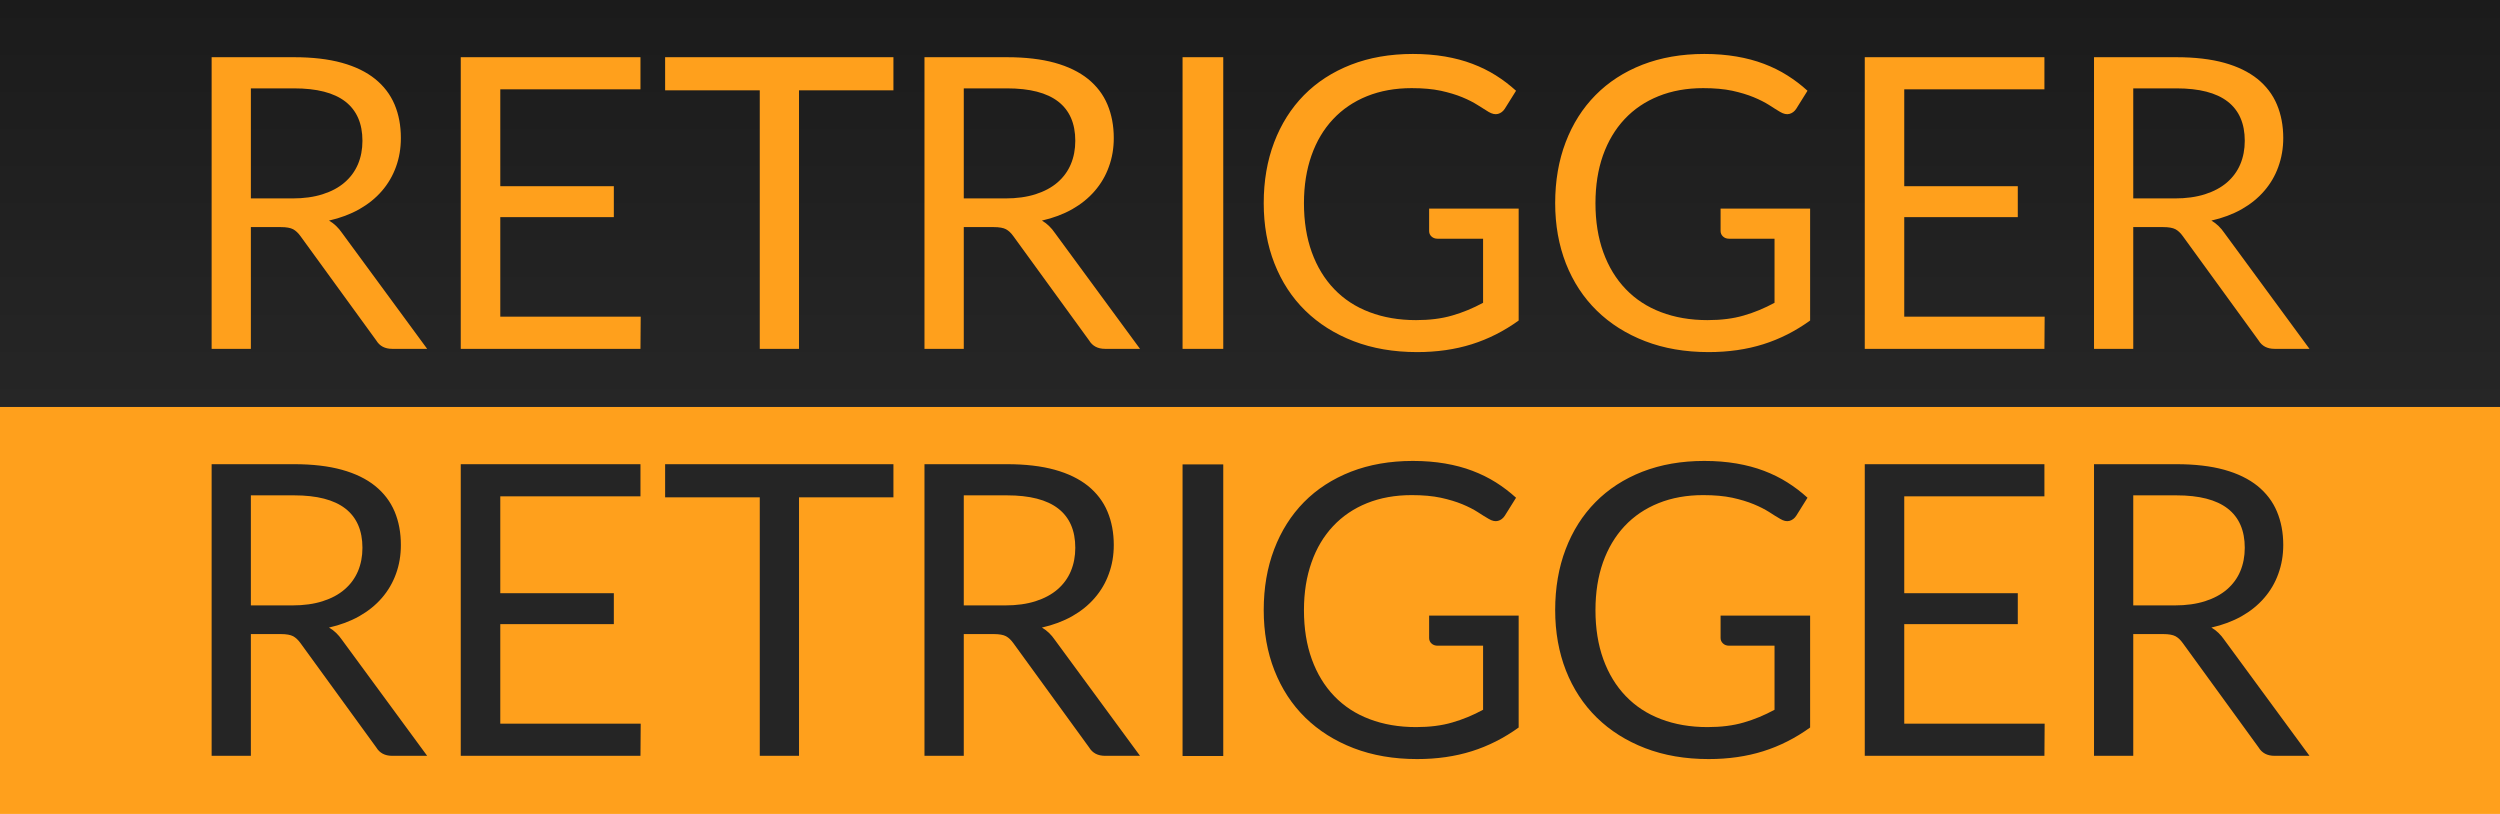 <?xml version="1.0" encoding="utf-8"?>
<svg width="43px" height="14px" viewBox="0 0 43 14" version="1.1" xmlns:xlink="http://www.w3.org/1999/xlink" xmlns="http://www.w3.org/2000/svg">
  <desc>Created with Lunacy</desc>
  <defs>
    <linearGradient x1="0.5" y1="0" x2="0.5" y2="1" id="gradient_1">
      <stop offset="0" stop-color="#1B1B1B" />
      <stop offset="1" stop-color="#262626" />
    </linearGradient>
    <rect width="43" height="14" id="artboard_1" />
    <clipPath id="clip_1">
      <use xlink:href="#artboard_1" clip-rule="evenodd" />
    </clipPath>
  </defs>
  <g id="bmp00126" clip-path="url(#clip_1)">
    <path d="M0 0L43 0L43 7L0 7L0 0Z" id="Off-BG" fill="url(#gradient_1)" fill-rule="evenodd" stroke="none" />
    <path d="M0 0L43 0L43 7L0 7L0 0Z" transform="translate(0 7)" id="On-BG" fill="#FFA01C" fill-rule="evenodd" stroke="none" />
    <path d="M1.389 2.485C1.585 2.485 1.759 2.461 1.909 2.413C2.06 2.365 2.186 2.298 2.287 2.21C2.389 2.123 2.465 2.018 2.517 1.897C2.568 1.776 2.594 1.641 2.594 1.494C2.594 1.196 2.495 0.971 2.3 0.819C2.103 0.667 1.81 0.592 1.417 0.592L0.675 0.592L0.675 2.485L1.389 2.485L1.389 2.485ZM3.707 5.072L3.104 5.072C2.981 5.072 2.89 5.024 2.832 4.928L1.53 3.136C1.49 3.08 1.447 3.04 1.402 3.015C1.356 2.991 1.286 2.978 1.19 2.978L0.675 2.978L0.675 5.072L0 5.072L0 0.056L1.417 0.056C1.735 0.056 2.009 0.088 2.24 0.152C2.471 0.216 2.662 0.309 2.812 0.43C2.963 0.552 3.074 0.698 3.147 0.87C3.219 1.041 3.255 1.233 3.255 1.446C3.255 1.623 3.227 1.788 3.171 1.942C3.115 2.096 3.034 2.235 2.928 2.357C2.822 2.48 2.692 2.584 2.539 2.671C2.386 2.757 2.213 2.822 2.019 2.866C2.106 2.916 2.18 2.987 2.244 3.08L3.707 5.072L3.707 5.072ZM7.38 4.519L7.376 5.072L4.285 5.072L4.285 0.056L7.376 0.056L7.376 0.609L4.965 0.609L4.965 2.275L6.918 2.275L6.918 2.807L4.965 2.807L4.965 4.519L7.38 4.519L7.38 4.519ZM11.727 0.626L10.103 0.626L10.103 5.072L9.428 5.072L9.428 0.626L7.8 0.626L7.8 0.056L11.727 0.056L11.727 0.626L11.727 0.626ZM13.651 2.485C13.847 2.485 14.02 2.461 14.171 2.413C14.321 2.365 14.447 2.298 14.549 2.21C14.65 2.123 14.727 2.018 14.778 1.897C14.829 1.776 14.855 1.641 14.855 1.494C14.855 1.196 14.757 0.971 14.561 0.819C14.365 0.667 14.071 0.592 13.679 0.592L12.937 0.592L12.937 2.485L13.651 2.485L13.651 2.485ZM15.968 5.072L15.366 5.072C15.242 5.072 15.151 5.024 15.093 4.928L13.791 3.136C13.751 3.08 13.709 3.04 13.663 3.015C13.618 2.991 13.547 2.978 13.451 2.978L12.937 2.978L12.937 5.072L12.261 5.072L12.261 0.056L13.679 0.056C13.996 0.056 14.271 0.088 14.502 0.152C14.732 0.216 14.923 0.309 15.074 0.43C15.224 0.552 15.336 0.698 15.408 0.87C15.48 1.041 15.517 1.233 15.517 1.446C15.517 1.623 15.489 1.788 15.432 1.942C15.377 2.096 15.295 2.235 15.189 2.357C15.083 2.48 14.954 2.584 14.801 2.671C14.648 2.757 14.475 2.822 14.281 2.866C14.367 2.916 14.442 2.987 14.505 3.08L15.968 5.072L15.968 5.072ZM17.4 5.072L16.7 5.072L16.7 0.056L17.4 0.056L17.4 5.072L17.4 5.072ZM22.481 2.66L22.481 4.585C22.229 4.767 21.96 4.903 21.674 4.993C21.388 5.083 21.075 5.128 20.735 5.128C20.331 5.128 19.967 5.065 19.642 4.94C19.318 4.815 19.041 4.64 18.811 4.415C18.581 4.19 18.405 3.92 18.281 3.605C18.157 3.29 18.096 2.943 18.096 2.566C18.096 2.183 18.156 1.834 18.276 1.519C18.396 1.204 18.567 0.934 18.788 0.709C19.01 0.484 19.28 0.309 19.597 0.185C19.914 0.062 20.269 0 20.661 0C20.859 0 21.044 0.015 21.214 0.044C21.384 0.073 21.542 0.115 21.686 0.17C21.831 0.225 21.965 0.291 22.089 0.369C22.213 0.447 22.328 0.535 22.436 0.633L22.243 0.942C22.213 0.988 22.174 1.018 22.126 1.031C22.078 1.044 22.025 1.032 21.966 0.998C21.91 0.965 21.846 0.925 21.774 0.878C21.702 0.832 21.614 0.787 21.51 0.744C21.406 0.701 21.283 0.664 21.142 0.633C21.001 0.603 20.834 0.588 20.64 0.588C20.358 0.588 20.102 0.634 19.873 0.726C19.645 0.818 19.45 0.95 19.289 1.122C19.128 1.293 19.004 1.501 18.918 1.745C18.832 1.989 18.788 2.262 18.788 2.566C18.788 2.881 18.833 3.162 18.923 3.411C19.013 3.659 19.141 3.87 19.308 4.044C19.475 4.218 19.677 4.351 19.916 4.441C20.154 4.532 20.421 4.578 20.717 4.578C20.95 4.578 21.157 4.552 21.338 4.499C21.519 4.447 21.696 4.374 21.869 4.28L21.869 3.178L21.088 3.178C21.044 3.178 21.008 3.165 20.981 3.139C20.954 3.114 20.941 3.082 20.941 3.045L20.941 2.66L22.481 2.66L22.481 2.66ZM27.494 2.66L27.494 4.585C27.242 4.767 26.974 4.903 26.688 4.993C26.402 5.083 26.089 5.128 25.748 5.128C25.344 5.128 24.98 5.065 24.656 4.94C24.332 4.815 24.055 4.64 23.825 4.415C23.595 4.19 23.418 3.92 23.294 3.605C23.171 3.29 23.109 2.943 23.109 2.566C23.109 2.183 23.169 1.834 23.289 1.519C23.409 1.204 23.58 0.934 23.802 0.709C24.024 0.484 24.293 0.309 24.61 0.185C24.928 0.062 25.282 0 25.674 0C25.873 0 26.057 0.015 26.227 0.044C26.398 0.073 26.555 0.115 26.7 0.17C26.845 0.225 26.979 0.291 27.102 0.369C27.226 0.447 27.342 0.535 27.449 0.633L27.256 0.942C27.226 0.988 27.187 1.018 27.139 1.031C27.091 1.044 27.038 1.032 26.98 0.998C26.924 0.965 26.86 0.925 26.788 0.878C26.715 0.832 26.627 0.787 26.523 0.744C26.419 0.701 26.297 0.664 26.156 0.633C26.015 0.603 25.847 0.588 25.654 0.588C25.371 0.588 25.116 0.634 24.887 0.726C24.658 0.818 24.463 0.95 24.302 1.122C24.142 1.293 24.018 1.501 23.931 1.745C23.845 1.989 23.802 2.262 23.802 2.566C23.802 2.881 23.847 3.162 23.937 3.411C24.027 3.659 24.155 3.87 24.322 4.044C24.489 4.218 24.691 4.351 24.929 4.441C25.167 4.532 25.434 4.578 25.73 4.578C25.964 4.578 26.171 4.552 26.352 4.499C26.533 4.447 26.709 4.374 26.882 4.28L26.882 3.178L26.102 3.178C26.057 3.178 26.022 3.165 25.995 3.139C25.968 3.114 25.954 3.082 25.954 3.045L25.954 2.66L27.494 2.66L27.494 2.66ZM31.528 4.519L31.524 5.072L28.434 5.072L28.434 0.056L31.524 0.056L31.524 0.609L29.113 0.609L29.113 2.275L31.066 2.275L31.066 2.807L29.113 2.807L29.113 4.519L31.528 4.519L31.528 4.519ZM33.766 2.485C33.962 2.485 34.135 2.461 34.286 2.413C34.436 2.365 34.562 2.298 34.664 2.21C34.765 2.123 34.842 2.018 34.893 1.897C34.944 1.776 34.97 1.641 34.97 1.494C34.97 1.196 34.872 0.971 34.676 0.819C34.48 0.667 34.186 0.592 33.794 0.592L33.052 0.592L33.052 2.485L33.766 2.485L33.766 2.485ZM36.083 5.072L35.481 5.072C35.357 5.072 35.266 5.024 35.208 4.928L33.906 3.136C33.866 3.08 33.824 3.04 33.778 3.015C33.733 2.991 33.662 2.978 33.566 2.978L33.052 2.978L33.052 5.072L32.377 5.072L32.377 0.056L33.794 0.056C34.111 0.056 34.386 0.088 34.617 0.152C34.847 0.216 35.038 0.309 35.189 0.43C35.339 0.552 35.451 0.698 35.523 0.87C35.595 1.041 35.632 1.233 35.632 1.446C35.632 1.623 35.603 1.788 35.547 1.942C35.492 2.096 35.41 2.235 35.304 2.357C35.198 2.48 35.069 2.584 34.916 2.671C34.763 2.757 34.59 2.822 34.396 2.866C34.482 2.916 34.557 2.987 34.62 3.08L36.083 5.072L36.083 5.072Z" transform="translate(3.64 0.928)" id="Retrigger-Off" fill="#FFA01C" fill-rule="evenodd" stroke="none" />
    <path d="M1.389 2.485C1.585 2.485 1.759 2.461 1.909 2.413C2.06 2.365 2.186 2.298 2.287 2.21C2.389 2.123 2.465 2.018 2.517 1.897C2.568 1.776 2.594 1.641 2.594 1.494C2.594 1.196 2.495 0.971 2.3 0.819C2.103 0.667 1.81 0.592 1.417 0.592L0.675 0.592L0.675 2.485L1.389 2.485L1.389 2.485ZM3.707 5.072L3.104 5.072C2.981 5.072 2.89 5.024 2.832 4.928L1.53 3.136C1.49 3.08 1.447 3.04 1.402 3.015C1.356 2.991 1.286 2.978 1.19 2.978L0.675 2.978L0.675 5.072L0 5.072L0 0.056L1.417 0.056C1.735 0.056 2.009 0.088 2.24 0.152C2.471 0.216 2.662 0.309 2.812 0.43C2.963 0.552 3.074 0.698 3.147 0.87C3.219 1.041 3.255 1.233 3.255 1.446C3.255 1.623 3.227 1.788 3.171 1.942C3.115 2.096 3.034 2.235 2.928 2.357C2.822 2.48 2.692 2.584 2.539 2.671C2.386 2.757 2.213 2.822 2.019 2.866C2.106 2.916 2.18 2.987 2.244 3.08L3.707 5.072L3.707 5.072ZM7.38 4.519L7.376 5.072L4.285 5.072L4.285 0.056L7.376 0.056L7.376 0.609L4.965 0.609L4.965 2.275L6.918 2.275L6.918 2.807L4.965 2.807L4.965 4.519L7.38 4.519L7.38 4.519ZM11.727 0.626L10.103 0.626L10.103 5.072L9.428 5.072L9.428 0.626L7.8 0.626L7.8 0.056L11.727 0.056L11.727 0.626L11.727 0.626ZM13.651 2.485C13.847 2.485 14.02 2.461 14.171 2.413C14.321 2.365 14.447 2.298 14.549 2.21C14.65 2.123 14.727 2.018 14.778 1.897C14.829 1.776 14.855 1.641 14.855 1.494C14.855 1.196 14.757 0.971 14.561 0.819C14.365 0.667 14.071 0.592 13.679 0.592L12.937 0.592L12.937 2.485L13.651 2.485L13.651 2.485ZM15.968 5.072L15.366 5.072C15.242 5.072 15.151 5.024 15.093 4.928L13.791 3.136C13.751 3.08 13.709 3.04 13.663 3.015C13.618 2.991 13.547 2.978 13.451 2.978L12.937 2.978L12.937 5.072L12.261 5.072L12.261 0.056L13.679 0.056C13.996 0.056 14.271 0.088 14.502 0.152C14.732 0.216 14.923 0.309 15.074 0.43C15.224 0.552 15.336 0.698 15.408 0.87C15.48 1.041 15.517 1.233 15.517 1.446C15.517 1.623 15.489 1.788 15.432 1.942C15.377 2.096 15.295 2.235 15.189 2.357C15.083 2.48 14.954 2.584 14.801 2.671C14.648 2.757 14.475 2.822 14.281 2.866C14.367 2.916 14.442 2.987 14.505 3.08L15.968 5.072L15.968 5.072ZM17.4 5.075L16.7 5.075L16.7 0.06L17.4 0.06L17.4 5.075L17.4 5.075ZM22.481 2.66L22.481 4.585C22.229 4.767 21.96 4.903 21.674 4.993C21.388 5.083 21.075 5.128 20.735 5.128C20.331 5.128 19.967 5.065 19.642 4.94C19.318 4.815 19.041 4.64 18.811 4.415C18.581 4.19 18.405 3.92 18.281 3.605C18.157 3.29 18.096 2.943 18.096 2.566C18.096 2.183 18.156 1.834 18.276 1.519C18.396 1.204 18.567 0.934 18.788 0.709C19.01 0.484 19.28 0.309 19.597 0.185C19.914 0.062 20.269 0 20.661 0C20.859 0 21.044 0.015 21.214 0.044C21.384 0.073 21.542 0.115 21.686 0.17C21.831 0.225 21.965 0.291 22.089 0.369C22.213 0.447 22.328 0.535 22.436 0.633L22.243 0.942C22.213 0.988 22.174 1.018 22.126 1.031C22.078 1.044 22.025 1.032 21.966 0.997C21.91 0.965 21.846 0.925 21.774 0.878C21.702 0.832 21.614 0.787 21.51 0.744C21.406 0.701 21.283 0.664 21.142 0.633C21.001 0.603 20.834 0.588 20.64 0.588C20.358 0.588 20.102 0.634 19.873 0.726C19.645 0.818 19.45 0.95 19.289 1.122C19.128 1.293 19.004 1.501 18.918 1.745C18.832 1.989 18.788 2.262 18.788 2.566C18.788 2.881 18.833 3.162 18.923 3.411C19.013 3.659 19.141 3.87 19.308 4.044C19.475 4.218 19.677 4.351 19.916 4.441C20.154 4.532 20.421 4.578 20.717 4.578C20.95 4.578 21.157 4.552 21.338 4.499C21.519 4.447 21.696 4.374 21.869 4.28L21.869 3.178L21.088 3.178C21.044 3.178 21.008 3.165 20.981 3.139C20.954 3.114 20.941 3.082 20.941 3.045L20.941 2.66L22.481 2.66L22.481 2.66ZM27.494 2.66L27.494 4.585C27.242 4.767 26.974 4.903 26.688 4.993C26.402 5.083 26.089 5.128 25.748 5.128C25.344 5.128 24.98 5.065 24.656 4.94C24.332 4.815 24.055 4.64 23.825 4.415C23.595 4.19 23.418 3.92 23.294 3.605C23.171 3.29 23.109 2.943 23.109 2.566C23.109 2.183 23.169 1.834 23.289 1.519C23.409 1.204 23.58 0.934 23.802 0.709C24.024 0.484 24.293 0.309 24.61 0.185C24.928 0.062 25.282 0 25.674 0C25.873 0 26.057 0.015 26.227 0.044C26.398 0.073 26.555 0.115 26.7 0.17C26.845 0.225 26.979 0.291 27.102 0.369C27.226 0.447 27.342 0.535 27.449 0.633L27.256 0.942C27.226 0.988 27.187 1.018 27.139 1.031C27.091 1.044 27.038 1.032 26.98 0.997C26.924 0.965 26.86 0.925 26.788 0.878C26.715 0.832 26.627 0.787 26.523 0.744C26.419 0.701 26.297 0.664 26.156 0.633C26.015 0.603 25.847 0.588 25.654 0.588C25.371 0.588 25.116 0.634 24.887 0.726C24.658 0.818 24.463 0.95 24.302 1.122C24.142 1.293 24.018 1.501 23.931 1.745C23.845 1.989 23.802 2.262 23.802 2.566C23.802 2.881 23.847 3.162 23.937 3.411C24.027 3.659 24.155 3.87 24.322 4.044C24.489 4.218 24.691 4.351 24.929 4.441C25.167 4.532 25.434 4.578 25.73 4.578C25.964 4.578 26.171 4.552 26.352 4.499C26.533 4.447 26.709 4.374 26.882 4.28L26.882 3.178L26.102 3.178C26.057 3.178 26.022 3.165 25.995 3.139C25.968 3.114 25.954 3.082 25.954 3.045L25.954 2.66L27.494 2.66L27.494 2.66ZM31.528 4.519L31.524 5.072L28.434 5.072L28.434 0.056L31.524 0.056L31.524 0.609L29.113 0.609L29.113 2.275L31.066 2.275L31.066 2.807L29.113 2.807L29.113 4.519L31.528 4.519L31.528 4.519ZM33.766 2.485C33.962 2.485 34.135 2.461 34.286 2.413C34.436 2.365 34.562 2.298 34.664 2.21C34.765 2.123 34.842 2.018 34.893 1.897C34.944 1.776 34.97 1.641 34.97 1.494C34.97 1.196 34.872 0.971 34.676 0.819C34.48 0.667 34.186 0.592 33.794 0.592L33.052 0.592L33.052 2.485L33.766 2.485L33.766 2.485ZM36.083 5.072L35.481 5.072C35.357 5.072 35.266 5.024 35.208 4.928L33.906 3.136C33.866 3.08 33.824 3.04 33.778 3.015C33.733 2.991 33.662 2.978 33.566 2.978L33.052 2.978L33.052 5.072L32.377 5.072L32.377 0.056L33.794 0.056C34.111 0.056 34.386 0.088 34.617 0.152C34.847 0.216 35.038 0.309 35.189 0.43C35.339 0.552 35.451 0.698 35.523 0.87C35.595 1.041 35.632 1.233 35.632 1.446C35.632 1.623 35.603 1.788 35.547 1.942C35.492 2.096 35.41 2.235 35.304 2.357C35.198 2.48 35.069 2.584 34.916 2.671C34.763 2.757 34.59 2.822 34.396 2.866C34.482 2.916 34.557 2.987 34.62 3.08L36.083 5.072L36.083 5.072Z" transform="translate(3.64 7.928)" id="Retrigger-On" fill="#252525" fill-rule="evenodd" stroke="none" />
  </g>
</svg>